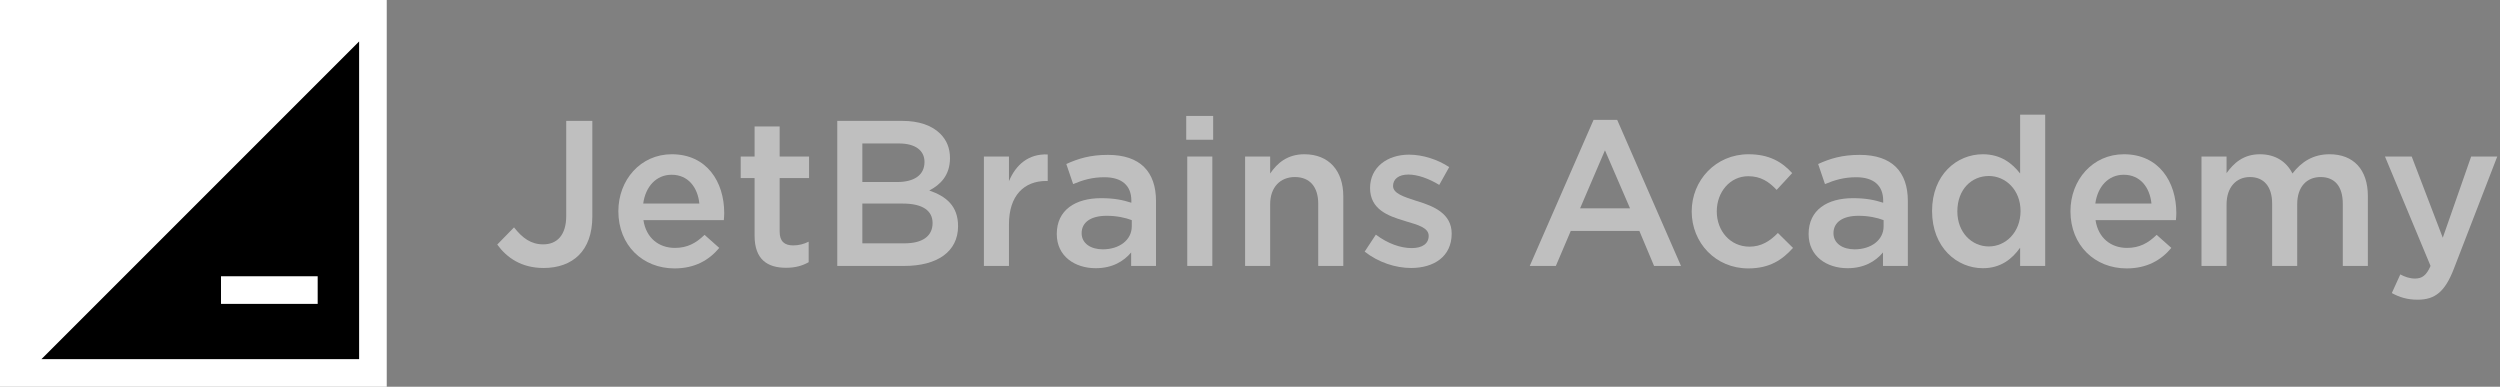<?xml version="1.0" encoding="UTF-8"?> <svg xmlns="http://www.w3.org/2000/svg" width="181" height="28" viewBox="0 0 181 28" fill="none"><rect x="0" y="0" width="181" height="28" fill="#808080" stroke="none"/> <g clip-path="url(#clip0_2043_6185)"> <rect x="1" y="1" width="26" height="26" fill="white" stroke="white" stroke-width="2"></rect> <path d="M26 3.001L26 26.001L3 26.001L26 3.001Z" fill="black"></path> <rect x="16" y="20.001" width="7" height="2" fill="white"></rect> <path d="M39.36 19.402C40.41 19.402 41.295 19.087 41.91 18.473C42.525 17.858 42.885 16.927 42.885 15.682V8.752H40.995V15.637C40.995 17.032 40.32 17.692 39.33 17.692C38.445 17.692 37.83 17.242 37.215 16.462L36 17.707C36.69 18.652 37.74 19.402 39.36 19.402Z" fill="#BFBFBF"></path> <path d="M48.834 19.433C50.289 19.433 51.324 18.848 52.074 17.948L51.009 17.003C50.379 17.617 49.749 17.948 48.864 17.948C47.694 17.948 46.779 17.227 46.584 15.938H52.404C52.419 15.848 52.434 15.547 52.434 15.428C52.434 13.148 51.159 11.168 48.639 11.168C46.374 11.168 44.769 13.027 44.769 15.293C44.769 17.767 46.539 19.433 48.834 19.433ZM46.569 14.738C46.734 13.508 47.514 12.652 48.624 12.652C49.824 12.652 50.514 13.568 50.634 14.738H46.569Z" fill="#BFBFBF"></path> <path d="M56.912 19.387C57.587 19.387 58.097 19.238 58.547 18.983V17.497C58.187 17.677 57.827 17.767 57.422 17.767C56.807 17.767 56.447 17.483 56.447 16.777V12.893H58.577V11.332H56.447V9.158H54.632V11.332H53.627V12.893H54.632V17.062C54.632 18.802 55.577 19.387 56.912 19.387Z" fill="#BFBFBF"></path> <path d="M60.619 19.253H65.479C67.819 19.253 69.364 18.247 69.364 16.372C69.364 14.918 68.509 14.213 67.279 13.793C68.059 13.387 68.779 12.713 68.779 11.453C68.779 10.717 68.539 10.148 68.074 9.682C67.474 9.082 66.529 8.752 65.329 8.752H60.619V19.253ZM62.434 13.178V10.387H65.089C66.274 10.387 66.934 10.898 66.934 11.723C66.934 12.713 66.139 13.178 64.954 13.178H62.434ZM62.434 17.617V14.738H65.359C66.814 14.738 67.519 15.262 67.519 16.148C67.519 17.122 66.754 17.617 65.494 17.617H62.434Z" fill="#BFBFBF"></path> <path d="M71.234 19.253H73.049V16.238C73.049 14.137 74.159 13.102 75.749 13.102H75.854V11.182C74.459 11.123 73.544 11.932 73.049 13.117V11.332H71.234V19.253Z" fill="#BFBFBF"></path> <path d="M83.695 19.253V14.557C83.695 12.443 82.555 11.213 80.215 11.213C78.925 11.213 78.07 11.482 77.2 11.873L77.695 13.328C78.415 13.027 79.075 12.832 79.96 12.832C81.22 12.832 81.91 13.432 81.91 14.527V14.678C81.295 14.482 80.68 14.348 79.72 14.348C77.875 14.348 76.51 15.188 76.51 16.942C76.51 18.562 77.83 19.418 79.33 19.418C80.53 19.418 81.355 18.922 81.895 18.277V19.253H83.695ZM81.94 16.387C81.94 17.378 81.04 18.052 79.84 18.052C78.985 18.052 78.31 17.633 78.31 16.883C78.31 16.087 78.985 15.623 80.125 15.623C80.83 15.623 81.475 15.758 81.94 15.938V16.387Z" fill="#BFBFBF"></path> <path d="M85.883 10.117H87.833V8.393H85.883V10.117ZM85.958 19.253H87.773V11.332H85.958V19.253Z" fill="#BFBFBF"></path> <path d="M90.145 19.253H91.96V14.783C91.96 13.553 92.695 12.818 93.745 12.818C94.825 12.818 95.44 13.523 95.44 14.752V19.253H97.255V14.213C97.255 12.367 96.22 11.168 94.435 11.168C93.205 11.168 92.47 11.812 91.96 12.562V11.332H90.145V19.253Z" fill="#BFBFBF"></path> <path d="M102.162 19.402C103.812 19.402 105.102 18.578 105.102 16.913C105.102 15.457 103.797 14.932 102.642 14.572C102.597 14.557 102.537 14.543 102.492 14.527C101.622 14.242 100.857 14.002 100.857 13.463C100.857 12.967 101.262 12.637 101.967 12.637C102.627 12.637 103.437 12.922 104.202 13.387L104.922 12.098C104.082 11.543 103.002 11.197 102.012 11.197C100.437 11.197 99.192 12.113 99.192 13.613C99.192 15.158 100.497 15.637 101.667 15.982C101.712 15.998 101.757 16.012 101.802 16.027C102.672 16.282 103.437 16.492 103.437 17.078C103.437 17.633 102.987 17.962 102.207 17.962C101.397 17.962 100.467 17.633 99.612 16.988L98.802 18.218C99.792 18.997 101.037 19.402 102.162 19.402Z" fill="#BFBFBF"></path> <path d="M110.754 19.253H112.644L113.724 16.718H118.689L119.754 19.253H121.704L117.084 8.678H115.374L110.754 19.253ZM114.399 15.082L116.199 10.883L118.014 15.082H114.399Z" fill="#BFBFBF"></path> <path d="M126.574 19.433C128.119 19.433 129.034 18.817 129.814 17.948L128.719 16.867C128.149 17.453 127.519 17.858 126.664 17.858C125.269 17.858 124.294 16.718 124.294 15.307C124.294 13.898 125.254 12.758 126.574 12.758C127.489 12.758 128.074 13.162 128.629 13.748L129.754 12.533C129.019 11.723 128.089 11.168 126.589 11.168C124.219 11.168 122.479 13.057 122.479 15.307C122.479 17.587 124.219 19.433 126.574 19.433Z" fill="#BFBFBF"></path> <path d="M138.128 19.253V14.557C138.128 12.443 136.988 11.213 134.648 11.213C133.358 11.213 132.503 11.482 131.633 11.873L132.128 13.328C132.848 13.027 133.508 12.832 134.393 12.832C135.653 12.832 136.343 13.432 136.343 14.527V14.678C135.728 14.482 135.113 14.348 134.153 14.348C132.308 14.348 130.943 15.188 130.943 16.942C130.943 18.562 132.263 19.418 133.763 19.418C134.963 19.418 135.788 18.922 136.328 18.277V19.253H138.128ZM136.373 16.387C136.373 17.378 135.473 18.052 134.273 18.052C133.418 18.052 132.743 17.633 132.743 16.883C132.743 16.087 133.418 15.623 134.558 15.623C135.263 15.623 135.908 15.758 136.373 15.938V16.387Z" fill="#BFBFBF"></path> <path d="M143.557 19.418C144.847 19.418 145.672 18.758 146.257 17.933V19.253H148.072V8.303H146.257V12.562C145.687 11.828 144.862 11.168 143.557 11.168C141.667 11.168 139.882 12.652 139.882 15.277C139.882 17.933 141.697 19.418 143.557 19.418ZM143.992 17.843C142.762 17.843 141.712 16.837 141.712 15.307C141.712 13.703 142.747 12.742 143.992 12.742C145.207 12.742 146.287 13.748 146.287 15.277C146.287 16.823 145.207 17.843 143.992 17.843Z" fill="#BFBFBF"></path> <path d="M153.966 19.433C155.421 19.433 156.456 18.848 157.206 17.948L156.141 17.003C155.511 17.617 154.881 17.948 153.996 17.948C152.826 17.948 151.911 17.227 151.716 15.938H157.536C157.551 15.848 157.566 15.547 157.566 15.428C157.566 13.148 156.291 11.168 153.771 11.168C151.506 11.168 149.901 13.027 149.901 15.293C149.901 17.767 151.671 19.433 153.966 19.433ZM151.701 14.738C151.866 13.508 152.646 12.652 153.756 12.652C154.956 12.652 155.646 13.568 155.766 14.738H151.701Z" fill="#BFBFBF"></path> <path d="M159.388 19.253H161.203V14.797C161.203 13.568 161.893 12.818 162.898 12.818C163.903 12.818 164.503 13.508 164.503 14.738V19.253H166.318V14.783C166.318 13.508 167.023 12.818 168.013 12.818C169.033 12.818 169.618 13.492 169.618 14.752V19.253H171.433V14.197C171.433 12.262 170.383 11.168 168.658 11.168C167.458 11.168 166.618 11.723 165.973 12.562C165.553 11.723 164.758 11.168 163.618 11.168C162.403 11.168 161.713 11.828 161.203 12.533V11.332H159.388V19.253Z" fill="#BFBFBF"></path> <path d="M175.042 21.698C176.317 21.698 177.022 21.098 177.652 19.477L180.802 11.332H178.912L176.857 17.212L174.607 11.332H172.672L175.972 19.253C175.672 19.942 175.357 20.168 174.847 20.168C174.472 20.168 174.112 20.047 173.782 19.867L173.167 21.218C173.722 21.517 174.277 21.698 175.042 21.698Z" fill="#BFBFBF"></path> </g> <defs> <clipPath id="clip0_2043_6185"> <rect width="180.802" height="28" fill="white"></rect> </clipPath> </defs> </svg> 